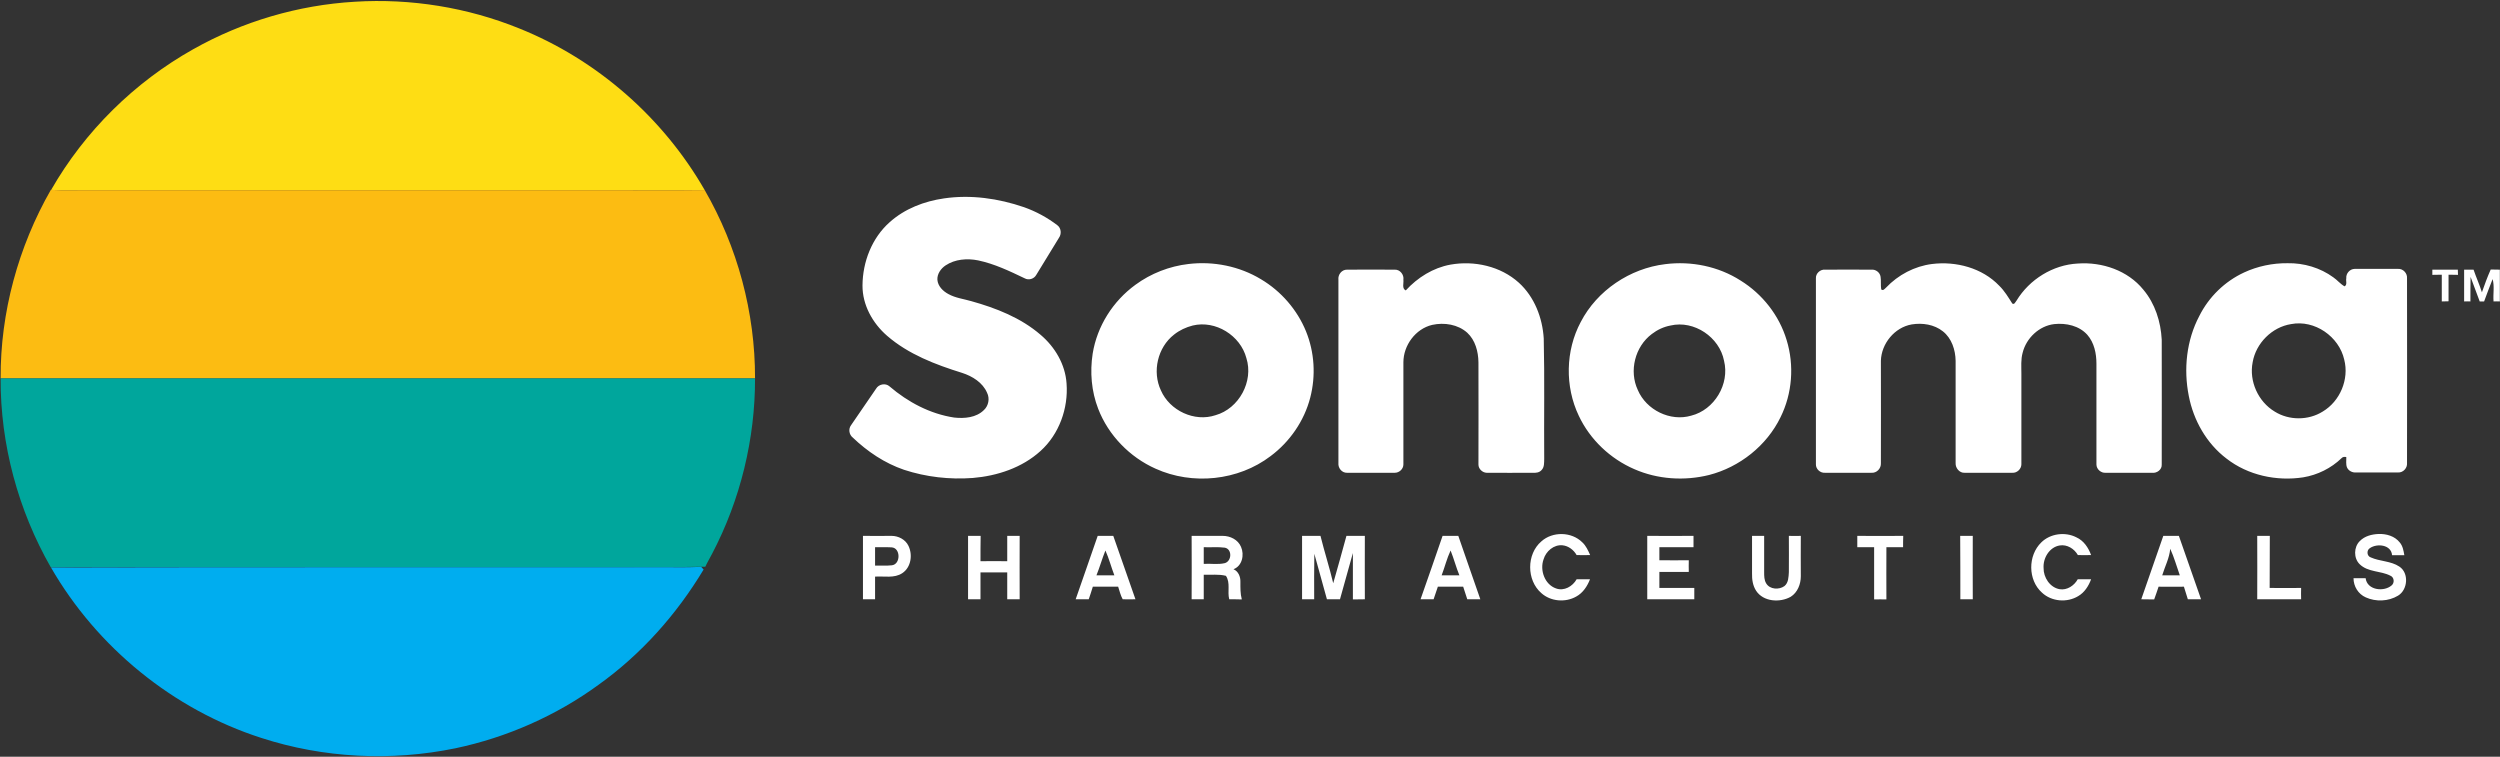 <svg version="1.2" xmlns="http://www.w3.org/2000/svg" viewBox="0 0 1589 481" width="1589" height="481">
	<rect x="0" y="0" width="1589" height="481" fill="#333333" stroke="none"/>
	<title>Logo Social Media-comp272534-svg</title>
	<style>
		.s0 { fill: #fedd14 } 
		.s1 { fill: #fcbc12 } 
		.s2 { fill: #ffffff } 
		.s3 { fill: #00a69c } 
		.s4 { fill: #00adef } 
	</style>
	<g id="#fedd14ff">
		<path id="Layer" class="s0" d="m122.8 31.3c31.4-17.7 66.8-28.1 102.8-30.2 35.5-2.2 71.5 3.6 104.5 17 49.3 19.8 91.4 56.7 117.8 102.7-19.9 0.3-39.8 0-59.8 0.1-110.1 0-220.2 0-330.4 0-8.4-0.1-16.8 0.3-25.2-0.2 21.3-37.2 52.9-68.4 90.3-89.4z"/>
	</g>
	<g id="#fcbc12ff">
		<path id="Layer" class="s1" d="m32.3 120.7h0.2c8.4 0.5 16.8 0.1 25.2 0.2 110.2 0 220.3 0 330.4 0 20-0.1 39.9 0.2 59.8-0.1 20.9 36.2 32.1 77.9 32 119.7q-239.7 0-479.5 0c-0.2-41.9 11.2-83.6 31.9-119.8z"/>
	</g>
	<g id="#010101ff">
		<path id="Layer" fill-rule="evenodd" class="s2" d="m600 126.1c17.1-2.5 34.6 0 50.9 5.6 7.6 2.7 14.8 6.6 21.2 11.5 2.4 1.8 2.7 5.5 1 7.9-4.8 7.9-9.6 15.8-14.5 23.7-1.4 2.5-4.8 3.5-7.3 2.1-9.6-4.6-19.2-9.2-29.6-11.4-7-1.4-14.7-0.8-20.7 3.2-3 2-5.4 5.4-5.2 9.1 0.3 4.1 3.6 7.3 7 9.1 4.5 2.5 9.7 3.1 14.5 4.5 15.8 4.4 31.6 10.6 44.1 21.4 9.1 7.7 15.7 18.8 16.5 30.9 1.2 15.8-4.7 32.3-16.6 43-11.7 10.6-27.4 15.8-43 17.1-14.7 1.1-29.7-0.6-43.7-5.2-12.3-4.2-23.3-11.6-32.6-20.5-2.3-1.8-2.9-5.4-1.1-7.8q7.9-11.6 15.9-23.2c1.7-3 6.1-3.8 8.6-1.5 11.7 10 25.8 17.5 41.1 19.8 6.5 0.7 14 0.1 18.9-4.8 2.9-2.7 3.8-7.3 2-10.9-2.8-6.6-9.4-10.6-15.9-12.7-17-5.3-34.1-11.8-47.7-23.6-9.2-8-15.7-19.6-15.6-32 0.1-15 6-30.2 17.3-40.2 9.6-8.6 22-13.3 34.5-15.1zm155.4 41.7c15.9-1.9 32.4 1.4 46.1 9.7 12.8 7.6 23 19.4 28.6 33.1 5.4 13.3 6.3 28.2 2.7 42.1-3.8 14.8-13 28.1-25.2 37.2-20.6 15.7-49.7 18.6-73.1 8-16.4-7.3-30-21.2-36.5-38.1-4.3-11.1-5.3-23.3-3.5-35 2.8-17.5 12.9-33.4 27.2-43.8 9.8-7.2 21.6-11.8 33.7-13.2zm2.7 39.1c-4.3 1.1-8.4 3-11.9 5.8-10.4 8.1-14 23.5-8.3 35.5 5.6 12.8 21.3 20.2 34.7 15.7 14.9-4.2 24.3-21.5 19.6-36.3-3.8-14.4-19.6-24.2-34.1-20.7zm163.8-38.7c15.2-2.7 31.9 1 43.5 11.5 9.9 9 15 22.3 15.8 35.4 0.6 25.5 0.1 51 0.3 76.5-0.1 2.4 0.2 5.3-1.7 7.2-1.4 1.6-3.5 1.8-5.5 1.7-9.8 0-19.6 0.1-29.4 0-2.7-0.1-5.2-2.5-5.2-5.2 0-21.7 0.1-43.4 0-65.1-0.1-6.7-2-14-7.1-18.7-5.9-5.3-14.6-6.7-22.3-5-10.6 2.5-18.3 13-18.3 23.8 0 21.6 0 43.3 0 64.9 0 2.9-2.6 5.3-5.5 5.3q-15.1 0-30.3 0c-3.3 0.1-5.8-3-5.5-6.2 0-38.8 0-77.7 0-116.5-0.4-3.2 2.1-6.5 5.5-6.4q15.1-0.1 30.3 0c3.3-0.2 6 3.2 5.5 6.4 0.3 2.3-1.1 5.5 1.5 6.8 7.5-8.2 17.4-14.4 28.4-16.4zm136.5-0.3c16.6-2.1 33.8 1.4 47.9 10.4 13.9 8.6 24.6 22.2 29.3 37.9 4.9 16 3.6 33.9-3.9 49-8.8 18.1-26 31.7-45.4 36.7-15.7 3.9-32.7 2.8-47.5-3.7-15.3-6.6-28.2-18.8-35.3-33.9-8.9-18.6-8.5-41.4 1.2-59.6 10.4-20.1 31.3-34.1 53.7-36.8zm3.4 39c-4.3 0.8-8.4 2.7-11.9 5.4-10.7 8-14.6 23.5-8.9 35.6 5.4 12.7 20.6 20.2 33.9 16.3 14.8-3.7 24.6-20.1 20.9-34.9-2.9-15-19-25.9-34-22.4zm166.2-39.1c15.3-1.9 31.9 2.5 42.7 13.8 3.4 3.3 5.8 7.4 8.3 11.3 1.3 1 2-1 2.7-1.8 8.2-13.5 23.1-22.8 39-23.6 15.4-1.1 31.7 4.4 41.6 16.6 7.5 8.9 11.1 20.4 11.7 31.8 0.1 26.5 0 52.9 0 79.4 0.2 3.2-3.1 5.6-6.1 5.2-9.8 0-19.6 0-29.4 0-3 0.3-6-2.2-6-5.3 0-21.4 0-42.7 0-64.1 0-6.4-1.4-13.3-5.8-18.3-5.2-5.8-13.5-7.6-21-6.8-9.6 1.1-17.8 8.9-20.1 18.2-1.2 4.3-0.8 8.8-0.8 13.2 0 19.2 0 38.5 0 57.7 0 3-2.8 5.6-5.7 5.4q-15.2 0-30.4 0c-3.2 0.2-5.9-3-5.7-6.2q0-32.5 0-64.9c-0.1-7-2.5-14.4-8.1-18.8-5.5-4.4-13-5.5-19.8-4.4-10.9 1.9-19.3 12.2-19.6 23.1 0 21.7 0.1 43.4 0 65.1 0.2 3.4-2.7 6.4-6.1 6.1-9.8 0-19.7 0-29.5 0-3 0.2-5.8-2.4-5.7-5.4q0-59.1 0-118.2c-0.2-3.1 2.8-5.8 5.8-5.5 9.8-0.1 19.6 0 29.4 0 2.7-0.3 5.5 1.7 5.9 4.5 0.4 2.6 0 5.4 0.4 8 1.2 1.2 2.3-0.4 3.1-1.1 7.7-8.1 18.1-13.6 29.2-15zm198.3 5.4c8.6-4 18.2-6 27.7-5.9 10.3-0.2 20.8 2.9 29.1 9 2.5 1.7 4.4 4.2 7.1 5.7 1.9-1 0.7-3.5 1.1-5.1-0.3-3.1 2.3-6 5.4-6 9.1 0 18.3 0 27.5 0 3.2-0.2 6 2.8 5.7 6q0.1 58.7 0 117.4c0.3 3.2-2.5 6.2-5.7 6-8.9 0-17.8 0-26.7 0-2.3 0.2-4.7-1-5.7-3.1-0.9-2.1-0.4-4.5-0.5-6.7-1.1-0.2-2.2-0.2-3 0.7-6.6 6.4-15.3 10.7-24.4 12.2-16.9 2.6-35.1-1.3-48.7-11.9-12.7-9.6-21-24.3-24-39.8-3.4-17.1-1.5-35.4 6.7-50.9 6-12 16.1-21.9 28.4-27.6zm29.9 32.8c-12.1 1.9-22.3 12.1-24.4 24.2-2.4 12.1 3.5 25.1 14 31.4 9.1 5.7 21.4 5.7 30.5 0 11.1-6.6 16.9-20.6 13.7-33-3.3-14.7-18.8-25.5-33.8-22.6zm89.8-34.6q8.1 0 16.2 0c0 0.8 0.1 2.5 0.1 3.3q-3-0.1-6-0.1 0 8.5 0 16.9-2.2 0-4.3 0.1c0-5.7 0-11.3 0-17q-3 0.1-6 0.1c0-0.9 0-2.5 0-3.3zm20.2 20.2c0-6.8 0-13.5 0-20.2q3 0 6 0c1.6 4.8 3.8 9.5 5.3 14.4 1.7-4.9 3.5-9.8 5.6-14.5q2.9 0.1 5.8 0.1 0 10.1 0 20.2-2.1-0.1-4 0c-0.4-4.7 0.7-9.7-0.6-14.2-1.9 4.7-3.6 9.4-5.4 14.2-0.7 0-2.1 0-2.8 0-2-5.2-3.8-10.4-5.8-15.6-0.1 5.2-0.1 10.4-0.1 15.6q-2-0.1-4 0zm-586.5 152.5c7.1-6.4 19.2-6.2 26 0.6 2.4 2.2 3.7 5.2 5 8.1q-4.3 0.1-8.6 0c-1.8-3.2-5.1-5.8-8.9-6.2-5.6-0.6-10.6 3.8-12.1 8.9-2.5 6.9 0.7 16 7.9 18.5 5.1 1.9 10.6-1.3 13.1-5.8q4.2 0 8.5 0c-1.7 4.4-4.5 8.7-8.8 11-6.9 3.9-16.2 3.1-22.1-2.2-9.5-8.2-9.5-24.8 0-32.9zm317.8 0.6c5.7-5.6 15.1-6.8 22.2-3.2 4.7 2.1 7.7 6.6 9.4 11.3q-4.2 0.1-8.4 0c-2.3-4-6.8-6.9-11.6-6.1-6.5 1.1-10.6 8-10.2 14.3-0.1 6 4 12.4 10.2 13.5 4.7 0.8 9.3-2.3 11.5-6.3q4.2 0 8.5 0c-1.6 4.3-4.2 8.4-8.2 10.7-7.1 4.3-16.9 3.5-23-2.2-9-8-9.1-23.6-0.4-32zm202.4-0.8c3.1-3.2 7.6-4.3 11.8-4.5 5-0.2 10.4 1.3 13.6 5.4 1.9 2.2 2.4 5.2 2.9 8.1q-3.9 0-7.8 0c-0.5-6.7-9.5-7.7-14.1-4.5-2.2 1.3-2 5.1 0.6 5.9 5.8 2.6 12.7 2.2 18.1 5.8 6.3 4.1 5.4 14.8-0.8 18.5-6.1 3.7-14.1 4-20.5 1.1-4.8-2.1-7.8-7-7.8-12.2q3.8 0 7.7 0c0.9 7.6 11.5 8.9 16.5 4.6 2-1.6 1.7-5.2-0.8-6.2-6.2-3.2-14.2-2.1-19.5-7.3-3.9-3.8-3.8-10.9 0.1-14.7zm-951.4-3.3c6.1 0.1 12.1 0 18.2 0 4.3 0 8.8 2.3 10.7 6.3 2.8 5.7 1.7 13.7-3.9 17.4-5.1 3.4-11.5 1.8-17.3 2.2q0 7.2 0 14.4-3.8 0-7.7 0c0-13.4 0-26.8 0-40.3zm7.7 7.2q0 5.9 0 11.7c3.6-0.1 7.1 0.2 10.7-0.2 5.7-0.7 5.6-11.2-0.3-11.4-3.5-0.2-6.9 0-10.4-0.1zm59.1-7.2q4 0 8 0c-0.1 5.4-0.1 10.7-0.1 16.1q8.5-0.1 17 0c0-5.4 0-10.7 0-16.1q4 0 7.9 0c-0.1 13.5 0 26.9 0 40.3-2.6 0-5.3 0-7.9 0q0-8.5 0-17.1-8.5 0-17 0c0 5.7 0 11.4 0 17.1-2.6 0-5.2 0-7.9 0q0-20.1 0-40.3zm82.4 0q4.9 0 9.9 0 7 20.2 14.1 40.3c-2.7 0-5.4 0.1-8.1 0-1.4-2.5-2-5.3-2.9-8q-8.1 0-16.1 0c-0.8 2.7-1.7 5.4-2.6 8q-4.2 0-8.3 0c4.6-13.4 9.4-26.8 14-40.3zm4.9 9.3c-2.1 5.2-3.6 10.6-5.7 15.8q5.7 0 11.4 0c-2-5.2-3.4-10.7-5.7-15.8zm54.8-9.3c6.6 0 13.2 0 19.8 0 4.7 0 9.7 2.4 11.6 7 2.2 5 0.8 12.1-4.8 14.2 3.1 1.3 4.5 4.8 4.4 8 0 3.8-0.1 7.5 0.9 11.2-2.7-0.1-5.4-0.1-8-0.1-1.3-4.9 0.9-10.4-2.1-14.9-4.6-1.2-9.4-0.5-14.1-0.7q0 7.8 0 15.6-3.8 0-7.7 0 0.1-20.1 0-40.3zm7.7 7.2q0 5.3 0 10.6c4.5-0.3 9.1 0.6 13.5-0.5 4.4-1.4 4.6-8.9-0.1-9.8-4.4-0.6-8.9-0.1-13.4-0.3zm62.5-7.2q5.8 0 11.7 0c2.5 10.1 5.7 20 8.1 30.1q4.3-15 8.4-30.1c3.9 0 7.8 0 11.7 0-0.1 13.5 0 26.9 0 40.3q-3.8 0-7.6 0.1c0-9.9 0-19.7 0-29.5q-4.1 14.7-8.2 29.4-4.1 0-8.3 0c-2.7-9.6-5.3-19.2-8-28.9-0.2 9.7-0.1 19.3-0.1 28.9q-3.8 0-7.7 0c0-13.4 0-26.8 0-40.3zm89.3 0q5 0 10 0c4.6 13.5 9.4 26.9 14 40.3q-4.2 0-8.3 0c-0.8-2.7-1.8-5.3-2.6-8q-8 0-16.1 0c-0.9 2.7-1.8 5.3-2.7 8q-4.1 0-8.3 0c4.7-13.4 9.4-26.8 14-40.3zm-0.6 25.1q5.6 0 11.3 0c-2.1-5.1-3.5-10.6-5.6-15.8-2.4 5.1-3.7 10.6-5.7 15.8zm130.7-25.1c9.8 0 19.6 0.1 29.4 0 0 2.4 0 4.8 0 7.2-7.2 0-14.5 0-21.7 0q0 4.2 0 8.3c6.2 0 12.4 0.1 18.7 0q-0.1 3.7 0 7.4c-6.3 0-12.5 0.1-18.7 0q0 5.1 0 10.2c7.4 0 14.8 0 22.2 0q0 3.6 0 7.2-15 0-29.9 0c0-13.4 0-26.8 0-40.3zm66.6 0q3.9 0 7.7 0c0 7.7 0 15.4 0 23.1 0 2.4 0 5 1.3 7.1 2.3 3.9 8.2 4.2 11.6 1.7 2.6-2.1 2.6-5.8 2.8-8.8 0-7.7 0.1-15.4 0-23.1q3.8 0.1 7.6 0c-0.1 8.6 0 17.2 0 25.7 0 5-2.1 10.3-6.4 13-6.9 3.9-17.4 3.2-22-3.8-2.1-3.2-2.7-7.2-2.6-11q0-11.9 0-23.9zm66.9 0q14.6 0.1 29.2 0c-0.1 2.4-0.1 4.8-0.1 7.2-3.5 0-7.1 0-10.6 0 0 11.1-0.1 22.1 0 33.2q-3.9-0.1-7.8 0c0-11.1 0-22.1 0-33.2q-5.3 0-10.7 0c0-2.4 0-4.8 0-7.2zm65.4 0q4 0 8 0c-0.1 13.5 0 26.9 0 40.3q-4 0-7.9 0c0-13.4 0-26.8-0.1-40.3zm129.1 0q5 0 9.9 0c4.7 13.5 9.4 26.9 14.1 40.3q-4.2 0-8.4 0c-0.8-2.6-1.7-5.3-2.5-8-5.4 0-10.8 0.1-16.1 0-0.9 2.7-1.8 5.4-2.8 8.1q-4.1-0.1-8.2-0.1 7-20.1 14-40.3zm4.4 8.2c-0.5 5.9-3.4 11.3-5.1 16.9q5.6 0 11.2 0c-2-5.6-3.6-11.5-6.1-16.9zm55.3-8.2q4 0 8 0c-0.1 11.1 0 22.1-0.1 33.1 6.7 0 13.3 0.1 20 0q-0.1 3.6 0 7.2-13.9 0-27.9 0c0-13.4 0.1-26.8 0-40.3z"/>
	</g>
	<g id="#00a69cff">
		<path id="Layer" class="s3" d="m0.4 240.5q239.8 0 479.5 0c0.1 38.5-9.3 77.1-27.2 111.3-1.4 2.8-3.1 5.5-4.4 8.4-21.8 0.5-43.6 0.1-65.4 0.2-100.7 0-201.4 0-302.1 0-16.2 0.1-32.3-0.1-48.5 0.2-20.8-36.4-32.1-78.2-31.9-120.1z"/>
	</g>
	<g id="#00adefff">
		<path id="Layer" class="s4" d="m32.4 360.7c127.5-0.3 254.9-0.1 382.4-0.2 10.3-0.1 20.6 0.3 30.9-0.2q0.8 0.8 1.5 1.7c-17.1 28.5-39.6 53.8-66.7 73.2-27 19.7-58.3 33.5-91 40.4-40.8 8.4-83.8 6.3-123.5-6.6-55.9-18-104.3-57.5-133.6-108.3z"/>
	</g>
</svg>